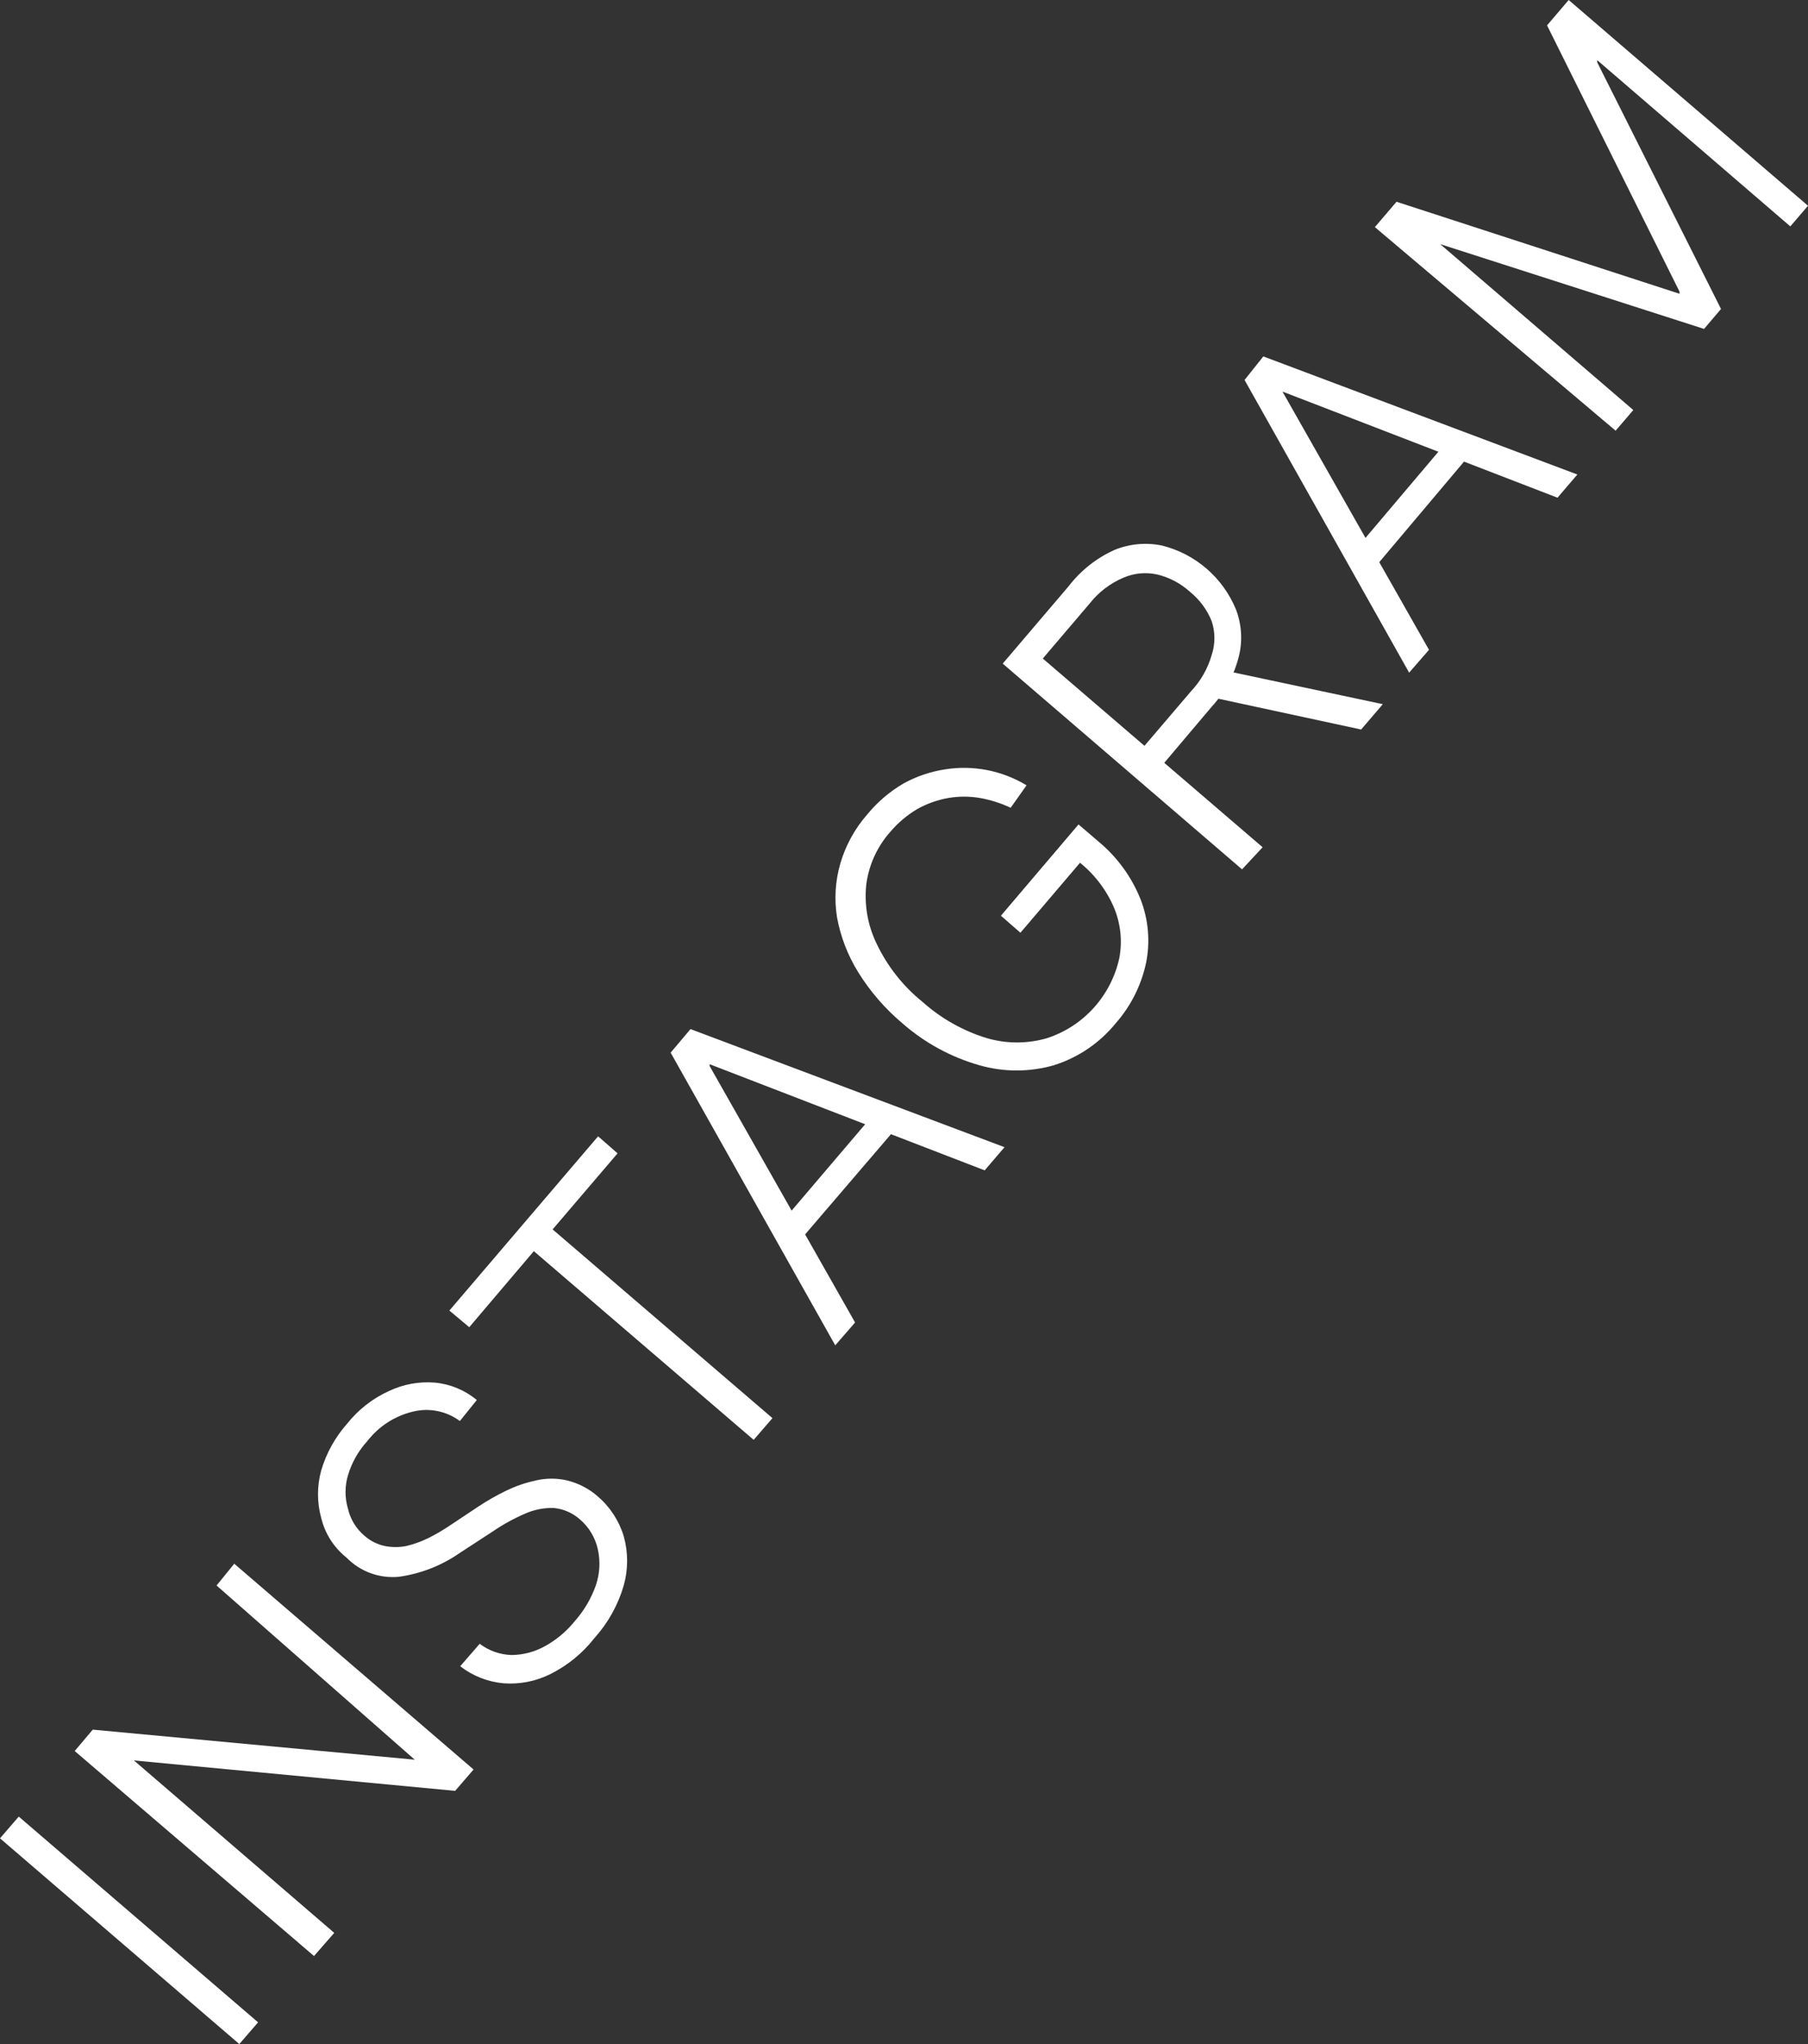 <svg width="69" height="78" viewBox="0 0 69 78" fill="none" xmlns="http://www.w3.org/2000/svg">
<rect x="0" y="0" width="69" height="78" fill="#333333" stroke="none"/>
<path d="M0.716 69.32L9.849 77.171L9.133 78L0 70.149L0.716 69.32Z" fill="white"/>
<path d="M8.94 59.671L18.073 67.523L17.37 68.338L5.111 67.177L12.756 73.757L11.984 74.641L2.851 66.818L3.54 66.002L15.828 67.149L8.265 60.501L8.94 59.671Z" fill="white"/>
<path d="M17.55 54.225C17.296 54.037 17.004 53.907 16.694 53.845C16.385 53.783 16.065 53.79 15.759 53.866C15.07 54.03 14.458 54.425 14.023 54.986C13.679 55.361 13.424 55.81 13.279 56.299C13.156 56.714 13.156 57.156 13.279 57.57C13.372 57.976 13.595 58.34 13.913 58.607C14.133 58.8 14.399 58.934 14.684 58.994C14.957 59.049 15.238 59.049 15.511 58.994C15.801 58.924 16.083 58.822 16.351 58.69C16.622 58.554 16.884 58.402 17.136 58.234L18.238 57.501C18.578 57.274 18.932 57.071 19.299 56.893C19.667 56.712 20.056 56.578 20.456 56.492C20.846 56.402 21.251 56.402 21.641 56.492C22.074 56.597 22.476 56.806 22.812 57.1C23.28 57.502 23.624 58.03 23.804 58.621C23.976 59.236 23.976 59.886 23.804 60.501C23.587 61.245 23.206 61.93 22.688 62.505C22.233 63.087 21.654 63.56 20.993 63.887C20.443 64.16 19.829 64.279 19.216 64.233C18.615 64.179 18.041 63.953 17.563 63.583L18.307 62.726C18.657 62.991 19.081 63.141 19.52 63.155C19.963 63.151 20.398 63.037 20.787 62.823C21.226 62.583 21.614 62.258 21.93 61.869C22.288 61.466 22.564 60.996 22.743 60.487C22.893 60.041 22.917 59.563 22.812 59.105C22.711 58.662 22.469 58.264 22.123 57.971C21.845 57.728 21.498 57.578 21.131 57.543C20.752 57.533 20.375 57.608 20.029 57.764C19.6 57.95 19.189 58.177 18.803 58.441L17.55 59.257C16.856 59.741 16.058 60.053 15.222 60.169C14.855 60.204 14.486 60.157 14.14 60.03C13.794 59.903 13.482 59.7 13.224 59.437C12.745 59.056 12.406 58.526 12.26 57.93C12.095 57.333 12.095 56.702 12.26 56.105C12.456 55.445 12.795 54.836 13.252 54.322C13.679 53.786 14.226 53.36 14.85 53.078C15.395 52.82 15.998 52.71 16.599 52.76C17.186 52.815 17.743 53.047 18.197 53.424L17.55 54.225Z" fill="white"/>
<path d="M17.908 50.645L17.15 50.01L22.826 43.361L23.569 44.011L21.09 46.913L29.479 54.115L28.763 54.944L20.373 47.743L17.908 50.645Z" fill="white"/>
<path d="M32.633 50.466L31.876 51.337L25.594 40.168L26.352 39.27L38.336 43.776L37.579 44.66L27.082 40.61V40.679L32.633 50.466ZM29.672 46.83L33.543 42.283L34.3 42.932L30.416 47.466L29.672 46.83Z" fill="white"/>
<path d="M38.571 30.824C38.199 30.648 37.805 30.523 37.4 30.451C36.998 30.382 36.589 30.382 36.188 30.451C35.777 30.524 35.382 30.665 35.017 30.866C34.621 31.1 34.267 31.399 33.97 31.75C33.473 32.312 33.157 33.01 33.06 33.754C32.978 34.533 33.116 35.319 33.46 36.021C33.871 36.881 34.468 37.636 35.209 38.233C35.917 38.866 36.754 39.338 37.661 39.615C38.413 39.834 39.211 39.834 39.962 39.615C40.647 39.391 41.261 38.991 41.744 38.455C42.227 37.919 42.563 37.266 42.717 36.56C42.84 35.909 42.768 35.236 42.51 34.625C42.209 33.927 41.735 33.318 41.133 32.856L41.45 32.649L38.943 35.593L38.199 34.943L41.16 31.46L41.918 32.109C42.632 32.699 43.186 33.46 43.53 34.321C43.83 35.095 43.902 35.94 43.736 36.754C43.552 37.605 43.154 38.395 42.579 39.048C41.963 39.805 41.139 40.362 40.21 40.652C39.287 40.914 38.309 40.914 37.386 40.652C36.297 40.343 35.29 39.795 34.438 39.048C33.773 38.488 33.201 37.826 32.744 37.086C32.352 36.45 32.081 35.747 31.945 35.012C31.834 34.325 31.876 33.621 32.069 32.953C32.272 32.258 32.625 31.616 33.102 31.073C33.488 30.603 33.955 30.205 34.479 29.898C34.972 29.627 35.508 29.444 36.063 29.359C37.14 29.186 38.243 29.402 39.177 29.967L38.571 30.824Z" fill="white"/>
<path d="M47.401 33.174L38.267 25.323L40.788 22.365C41.249 21.766 41.85 21.291 42.538 20.983C43.11 20.75 43.738 20.693 44.342 20.817C44.97 20.972 45.552 21.273 46.043 21.696C46.533 22.118 46.918 22.651 47.166 23.249C47.389 23.827 47.428 24.46 47.276 25.06C47.095 25.772 46.74 26.427 46.243 26.968L44.081 29.525L43.323 28.875L45.458 26.373C45.827 25.983 46.096 25.508 46.243 24.991C46.381 24.574 46.381 24.123 46.243 23.706C46.068 23.268 45.783 22.882 45.417 22.586C45.061 22.262 44.63 22.034 44.163 21.922C43.729 21.826 43.276 21.869 42.868 22.047C42.366 22.261 41.925 22.598 41.587 23.028L39.797 25.129L48.186 32.331L47.401 33.174ZM46.725 25.585L52.773 26.871L51.946 27.838L45.926 26.539L46.725 25.585Z" fill="white"/>
<path d="M54.536 24.797L53.778 25.668L47.497 14.5L48.213 13.601L60.198 18.107L59.44 18.992L48.943 14.942L54.536 24.797ZM51.574 21.162L55.445 16.587L56.203 17.223L52.346 21.798L51.574 21.162Z" fill="white"/>
<path d="M52.47 8.667L53.296 7.699L64.096 11.21V11.127L59.041 0.968L59.867 0L69 7.851L68.325 8.639L60.955 2.295V2.377L65.68 11.79L65.033 12.551L54.963 9.316L62.333 15.647L61.658 16.435L52.47 8.667Z" fill="white"/>
</svg>
